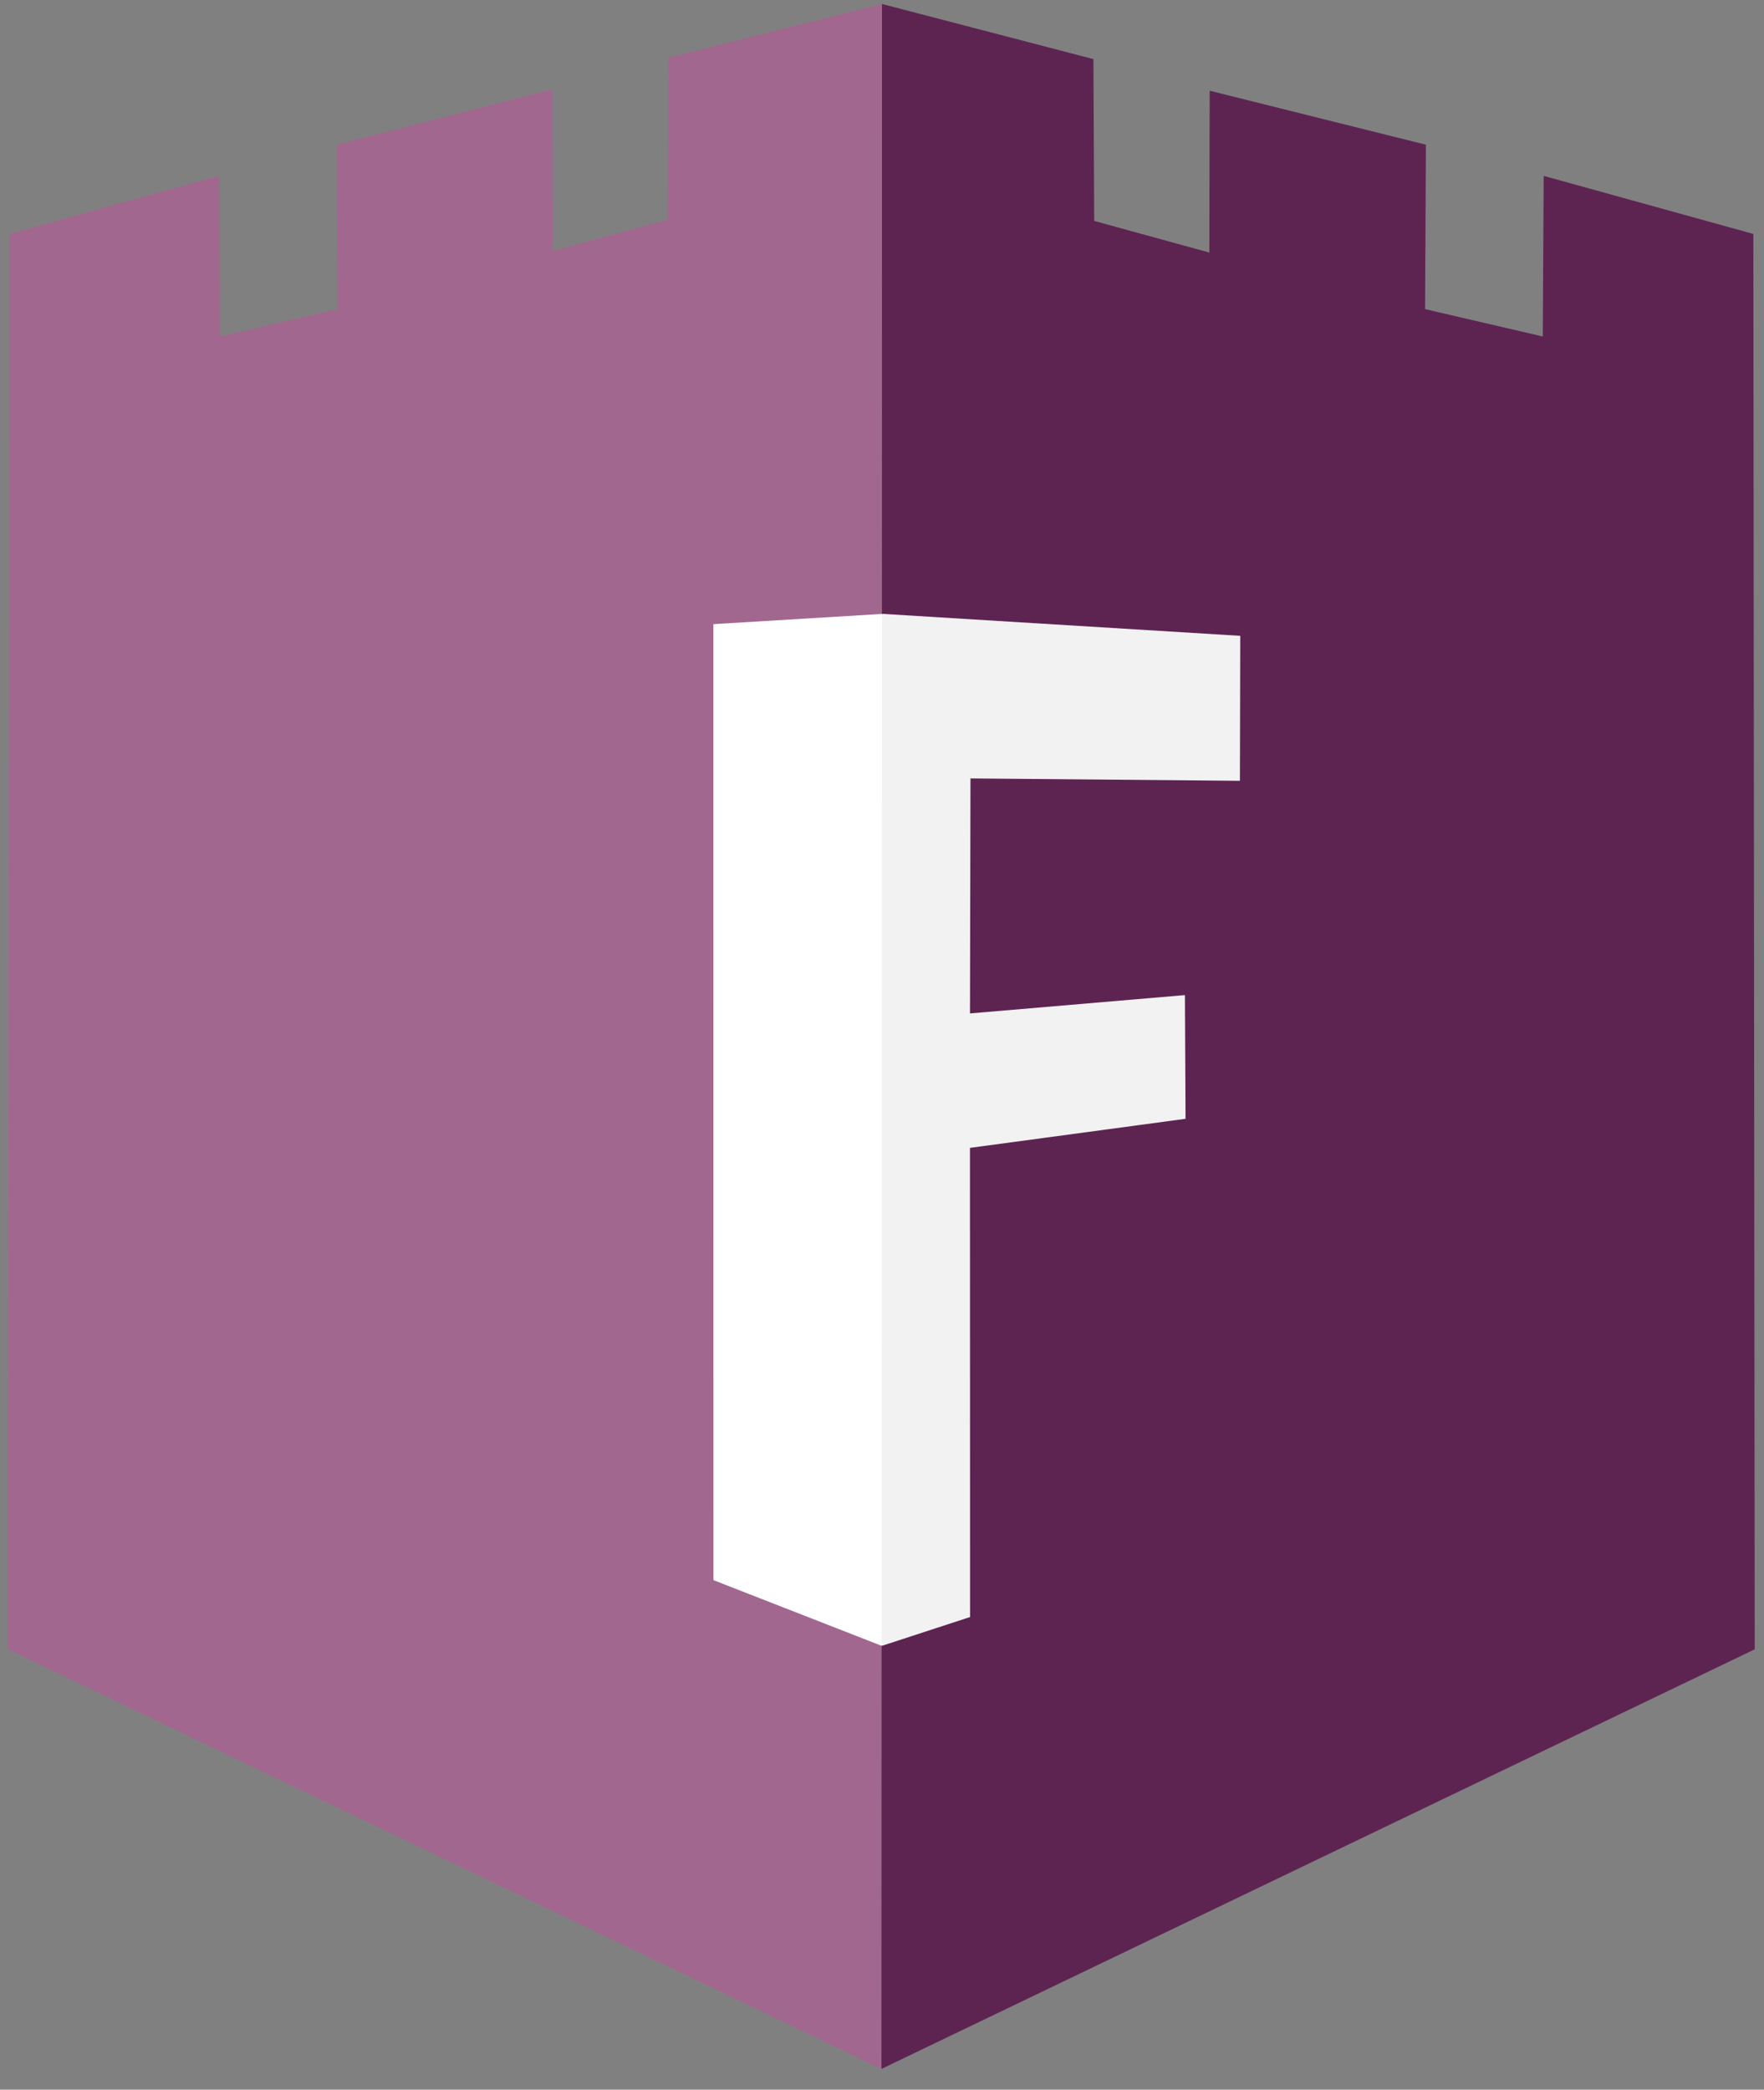 <?xml version="1.0" encoding="UTF-8" standalone="no"?>
<!-- Created with Inkscape (http://www.inkscape.org/) -->

<svg
   xmlns:dc="http://purl.org/dc/elements/1.1/"
   xmlns:cc="http://creativecommons.org/ns#"
   xmlns:rdf="http://www.w3.org/1999/02/22-rdf-syntax-ns#"
   xmlns:svg="http://www.w3.org/2000/svg"
   xmlns="http://www.w3.org/2000/svg"
   xmlns:sodipodi="http://sodipodi.sourceforge.net/DTD/sodipodi-0.dtd"
   xmlns:inkscape="http://www.inkscape.org/namespaces/inkscape"
   width="65mm"
   height="77mm"
   viewBox="0 0 230.315 272.835"
   id="svg3344"
   version="1.1"
   inkscape:version="0.91 r13725"
   sodipodi:docname="faalis_textless.svg">
  <rect x="0" y="0" width="230.315" height="272.835" fill="#808080" stroke="none"/>
  <defs
     id="defs3346" />
  <sodipodi:namedview
     id="base"
     pagecolor="#ffffff"
     bordercolor="#666666"
     borderopacity="1.0"
     inkscape:pageopacity="0.0"
     inkscape:pageshadow="2"
     inkscape:zoom="1.979899"
     inkscape:cx="196.00111"
     inkscape:cy="189.14469"
     inkscape:document-units="px"
     inkscape:current-layer="layer1"
     showgrid="false"
     inkscape:window-width="1598"
     inkscape:window-height="864"
     inkscape:window-x="0"
     inkscape:window-y="35"
     inkscape:window-maximized="0" />
  <g
     inkscape:label="Layer 1"
     inkscape:groupmode="layer"
     id="layer1"
     transform="translate(0,-779.528)">
    <g
       id="g5068"
       transform="translate(-260.014,733.602)">
      <g
         id="g4353"
         transform="matrix(0.608,0,0,0.608,-42.351,-288.465)">
        <path
           sodipodi:nodetypes="ccccccccccccc"
           inkscape:connector-curvature="0"
           id="path4355"
           d="m 686.703,550.839 45.413,11.841 0.166,34.749 24.727,6.793 0.073,-34.753 46.431,11.591 -0.177,35.31 25.278,5.874 0.194,-34.489 45.022,12.469 0.293,303.943 -187.548,90.111 z"
           style="opacity:1;fill:#5a1e4f;fill-opacity:0.941;stroke:none;stroke-opacity:1" />
        <path
           style="opacity:1;fill:#a4658f;fill-opacity:0.941;stroke:none;stroke-opacity:1"
           d="m 686.708,550.835 -45.849,11.55 -0.166,34.749 -24.727,6.793 -0.073,-34.753 -46.257,11.886 0.177,35.31 -25.278,5.874 -0.194,-34.489 -45.022,12.469 -0.293,303.943 187.56,90.117 z"
           id="path4357"
           inkscape:connector-curvature="0"
           sodipodi:nodetypes="ccccccccccccc" />
      </g>
      <g
         transform="translate(0,8)"
         id="g5040">
        <g
           transform="scale(1.277,0.783)"
           style="font-style:normal;font-weight:normal;font-size:186.818px;line-height:125%;font-family:Sans;letter-spacing:0px;word-spacing:0px;fill:#e2e2e2;fill-opacity:1;stroke:none;stroke-width:1px;stroke-linecap:butt;stroke-linejoin:miter;stroke-opacity:1"
           id="text4359">
          <path
             d="m 284.088,309.121 9.734,13.732 8.973,-4.78 -0.011,-78.231 22.042,-4.848 -0.064,-20.628 -21.975,3.056 0.049,-39.185 27.548,0.397 0.035,-24.174 -36.569,-3.662 -12.223,12.07 z"
             style="font-style:normal;font-variant:normal;font-weight:normal;font-stretch:normal;font-family:FjallaOne;-inkscape-font-specification:FjallaOne;fill:#f2f2f2;fill-opacity:1"
             id="path4364"
             inkscape:connector-curvature="0"
             sodipodi:nodetypes="ccccccccccccc" />
        </g>
        <g
           id="g4410"
           style="font-style:normal;font-weight:normal;font-size:186.818px;line-height:125%;font-family:Sans;letter-spacing:0px;word-spacing:0px;fill:#ffffff;fill-opacity:1;stroke:none;stroke-width:1px;stroke-linecap:butt;stroke-linejoin:miter;stroke-opacity:1"
           transform="scale(1.277,0.783)">
          <path
             style="font-style:normal;font-variant:normal;font-weight:normal;font-stretch:normal;font-family:FjallaOne;-inkscape-font-specification:FjallaOne;fill:#ffffff"
             d="m 375.216,118.094 -22.022,1.336 0.01,124.832 21.972,8.579 0,-0.615 z"
             transform="scale(0.783,1.277)"
             id="path4412"
             inkscape:connector-curvature="0"
             sodipodi:nodetypes="cccccc" />
        </g>
      </g>
    </g>
  </g>
</svg>
